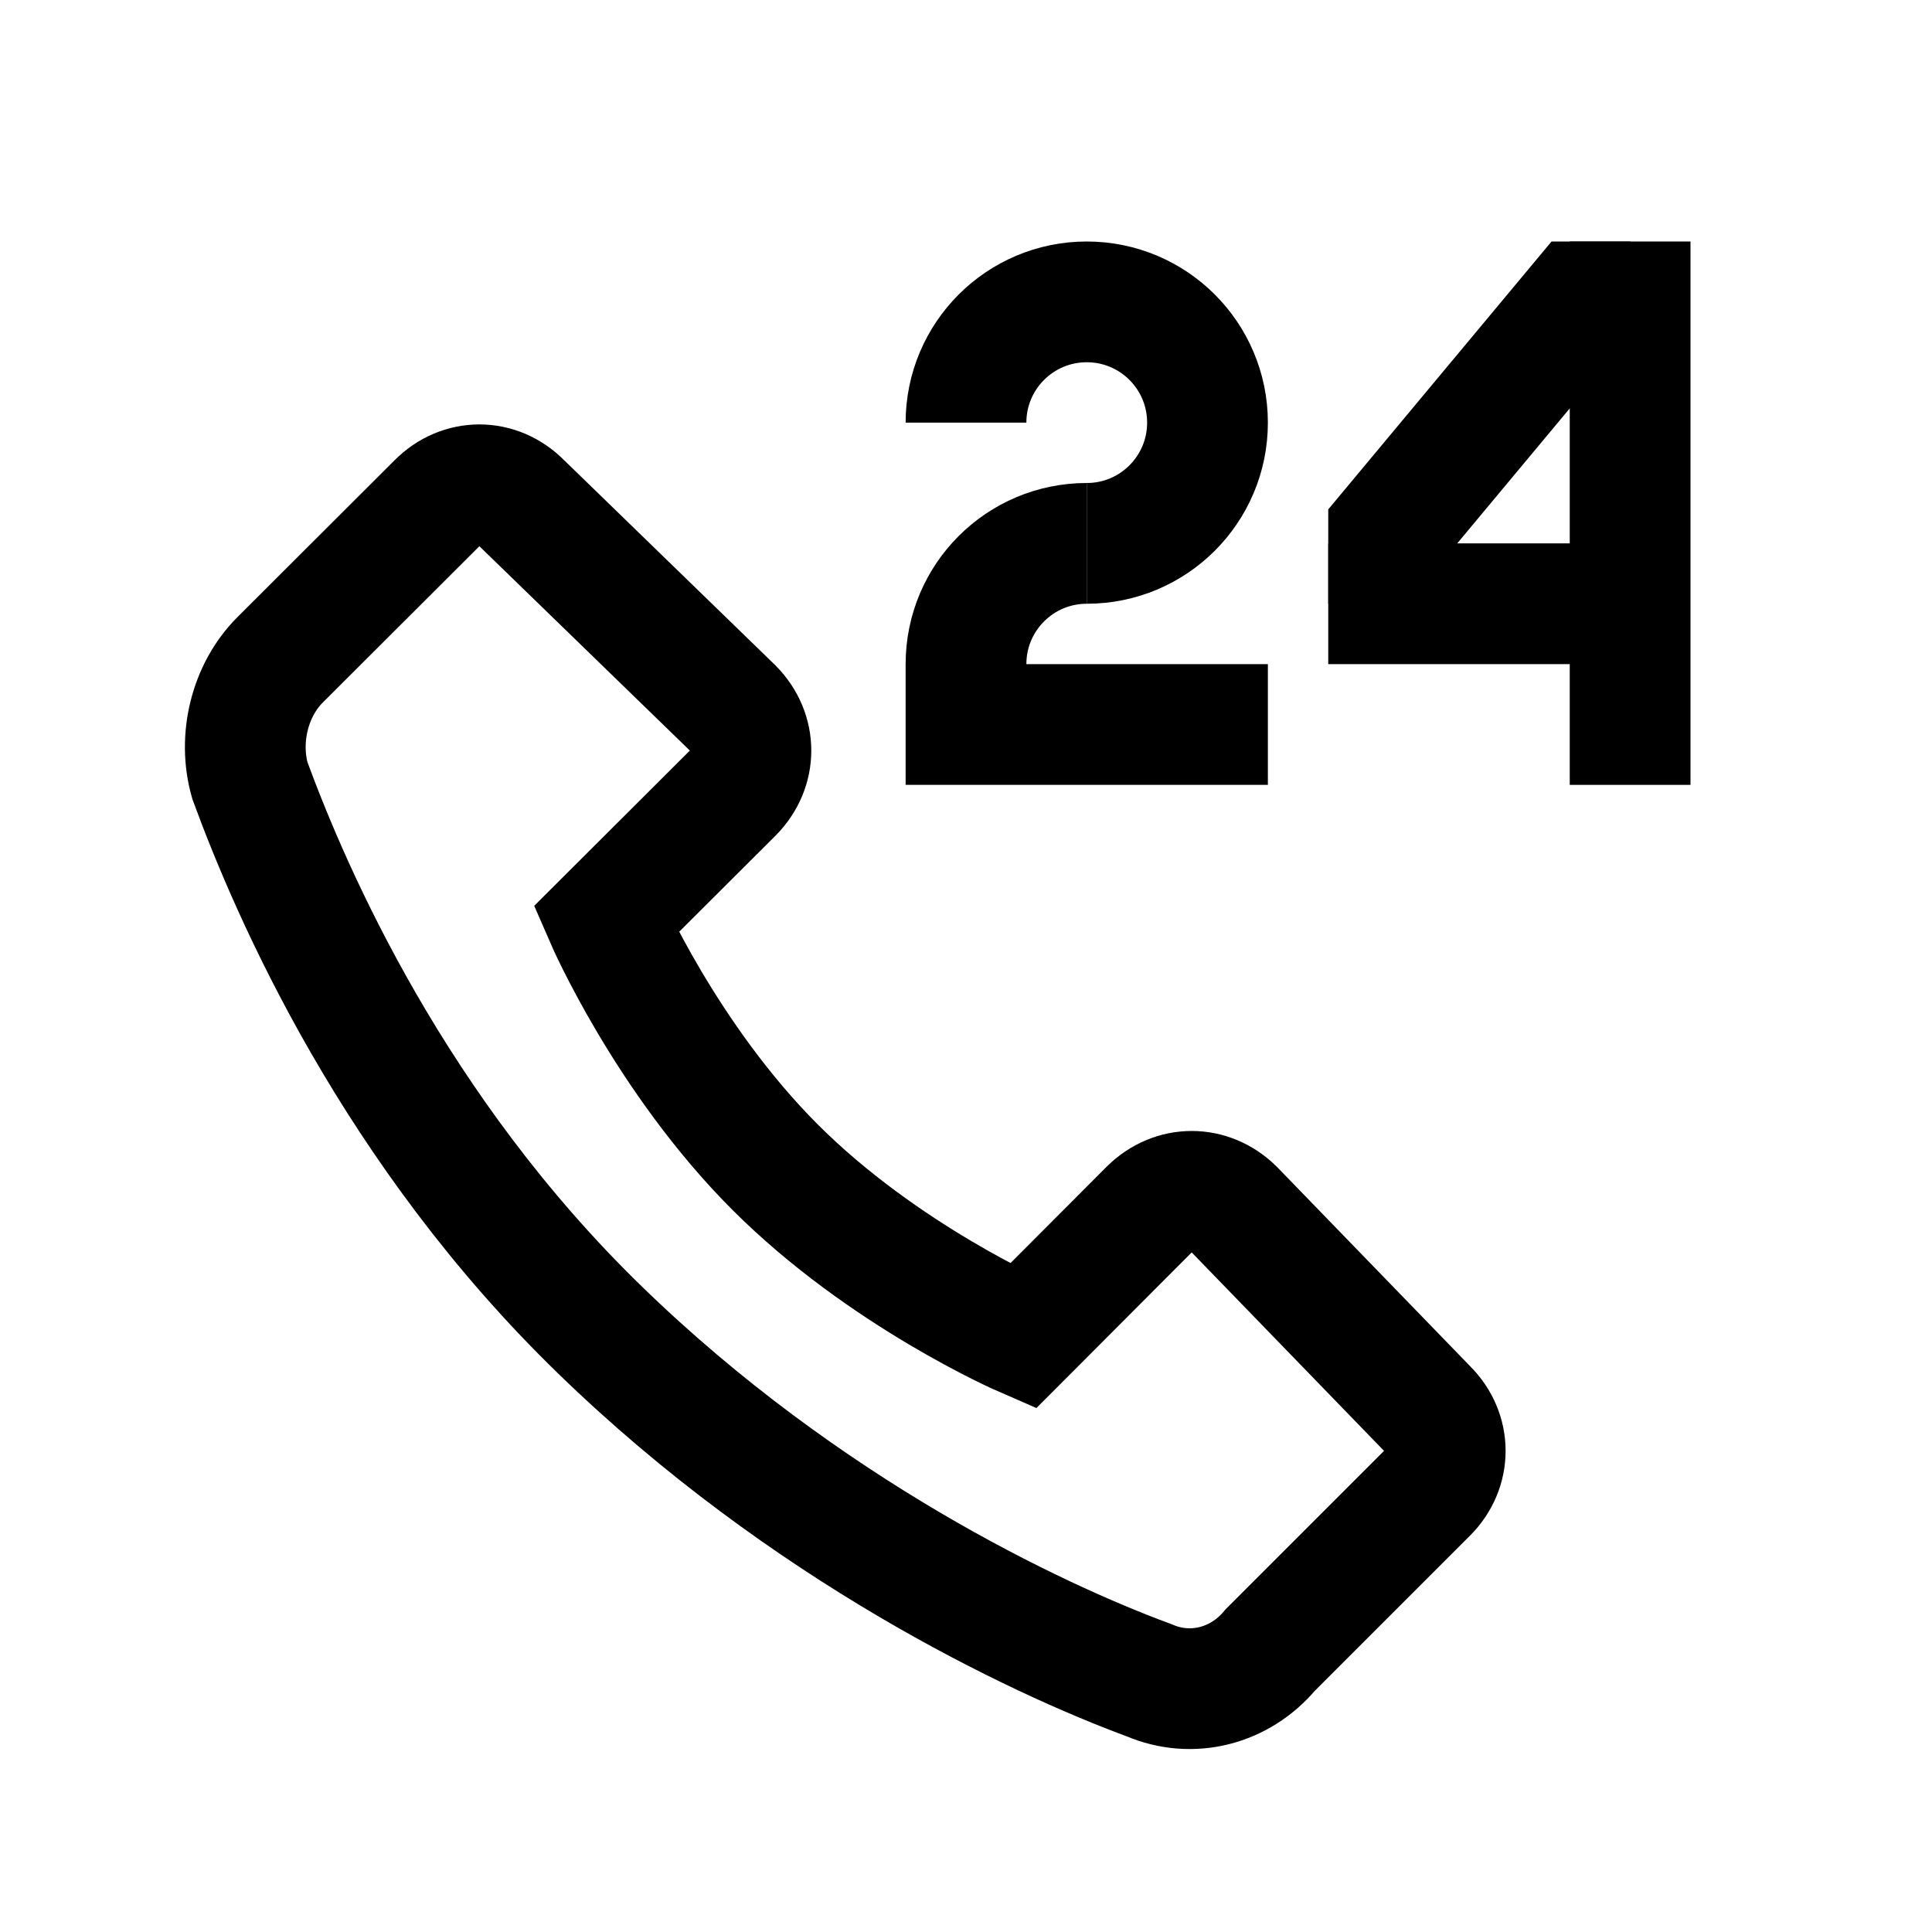 <?xml version="1.0" encoding="iso-8859-1"?>
<!-- Generator: Adobe Illustrator 22.0.1, SVG Export Plug-In . SVG Version: 6.00 Build 0)  -->
<svg version="1.1" id="Icons" xmlns="http://www.w3.org/2000/svg" xmlns:xlink="http://www.w3.org/1999/xlink" x="0px" y="0px"
	 viewBox="0 0 32 32" style="enable-background:new 0 0 32 32;" xml:space="preserve">
<g>
	<path style="fill:none;stroke:#000000;stroke-width:2;stroke-miterlimit:10;" d="M12.139,11.73l-3.5-3.398
		c-0.398-0.403-1-0.403-1.398,0l-2.602,2.597c-0.5,0.5-0.699,1.301-0.5,2c0.699,1.903,2.398,5.801,5.801,9.102
		c3.398,3.301,7.199,5.102,9.097,5.801c0.704,0.301,1.5,0.097,2-0.5l2.602-2.602c0.398-0.398,0.398-1,0-1.398l-3.199-3.301
		c-0.403-0.398-1-0.398-1.403,0l-2.097,2.102c0,0-2.301-1-4.102-2.801s-2.801-4.102-2.801-4.102l2.102-2.097
		C12.537,12.73,12.537,12.133,12.139,11.73L12.139,11.73z"/>
	<path style="fill:none;stroke:#000000;stroke-width:2;stroke-miterlimit:10;" d="M18,9c1.105,0,2-0.895,2-2s-0.895-2-2-2
		s-2,0.895-2,2"/>
	<path style="fill:none;stroke:#000000;stroke-width:2;stroke-miterlimit:10;" d="M18,9c-1.105,0-2,0.895-2,2v1h5"/>
	<line style="fill:none;stroke:#000000;stroke-width:2;stroke-miterlimit:10;" x1="27" y1="13" x2="27" y2="4"/>
	<line style="fill:none;stroke:#000000;stroke-width:2;stroke-miterlimit:10;" x1="22" y1="10" x2="27" y2="10"/>
	<polygon points="27,4 25.698,4 22,8.437 22,10 22.769,10.641 27.769,4.641 	"/>
</g>
</svg>
